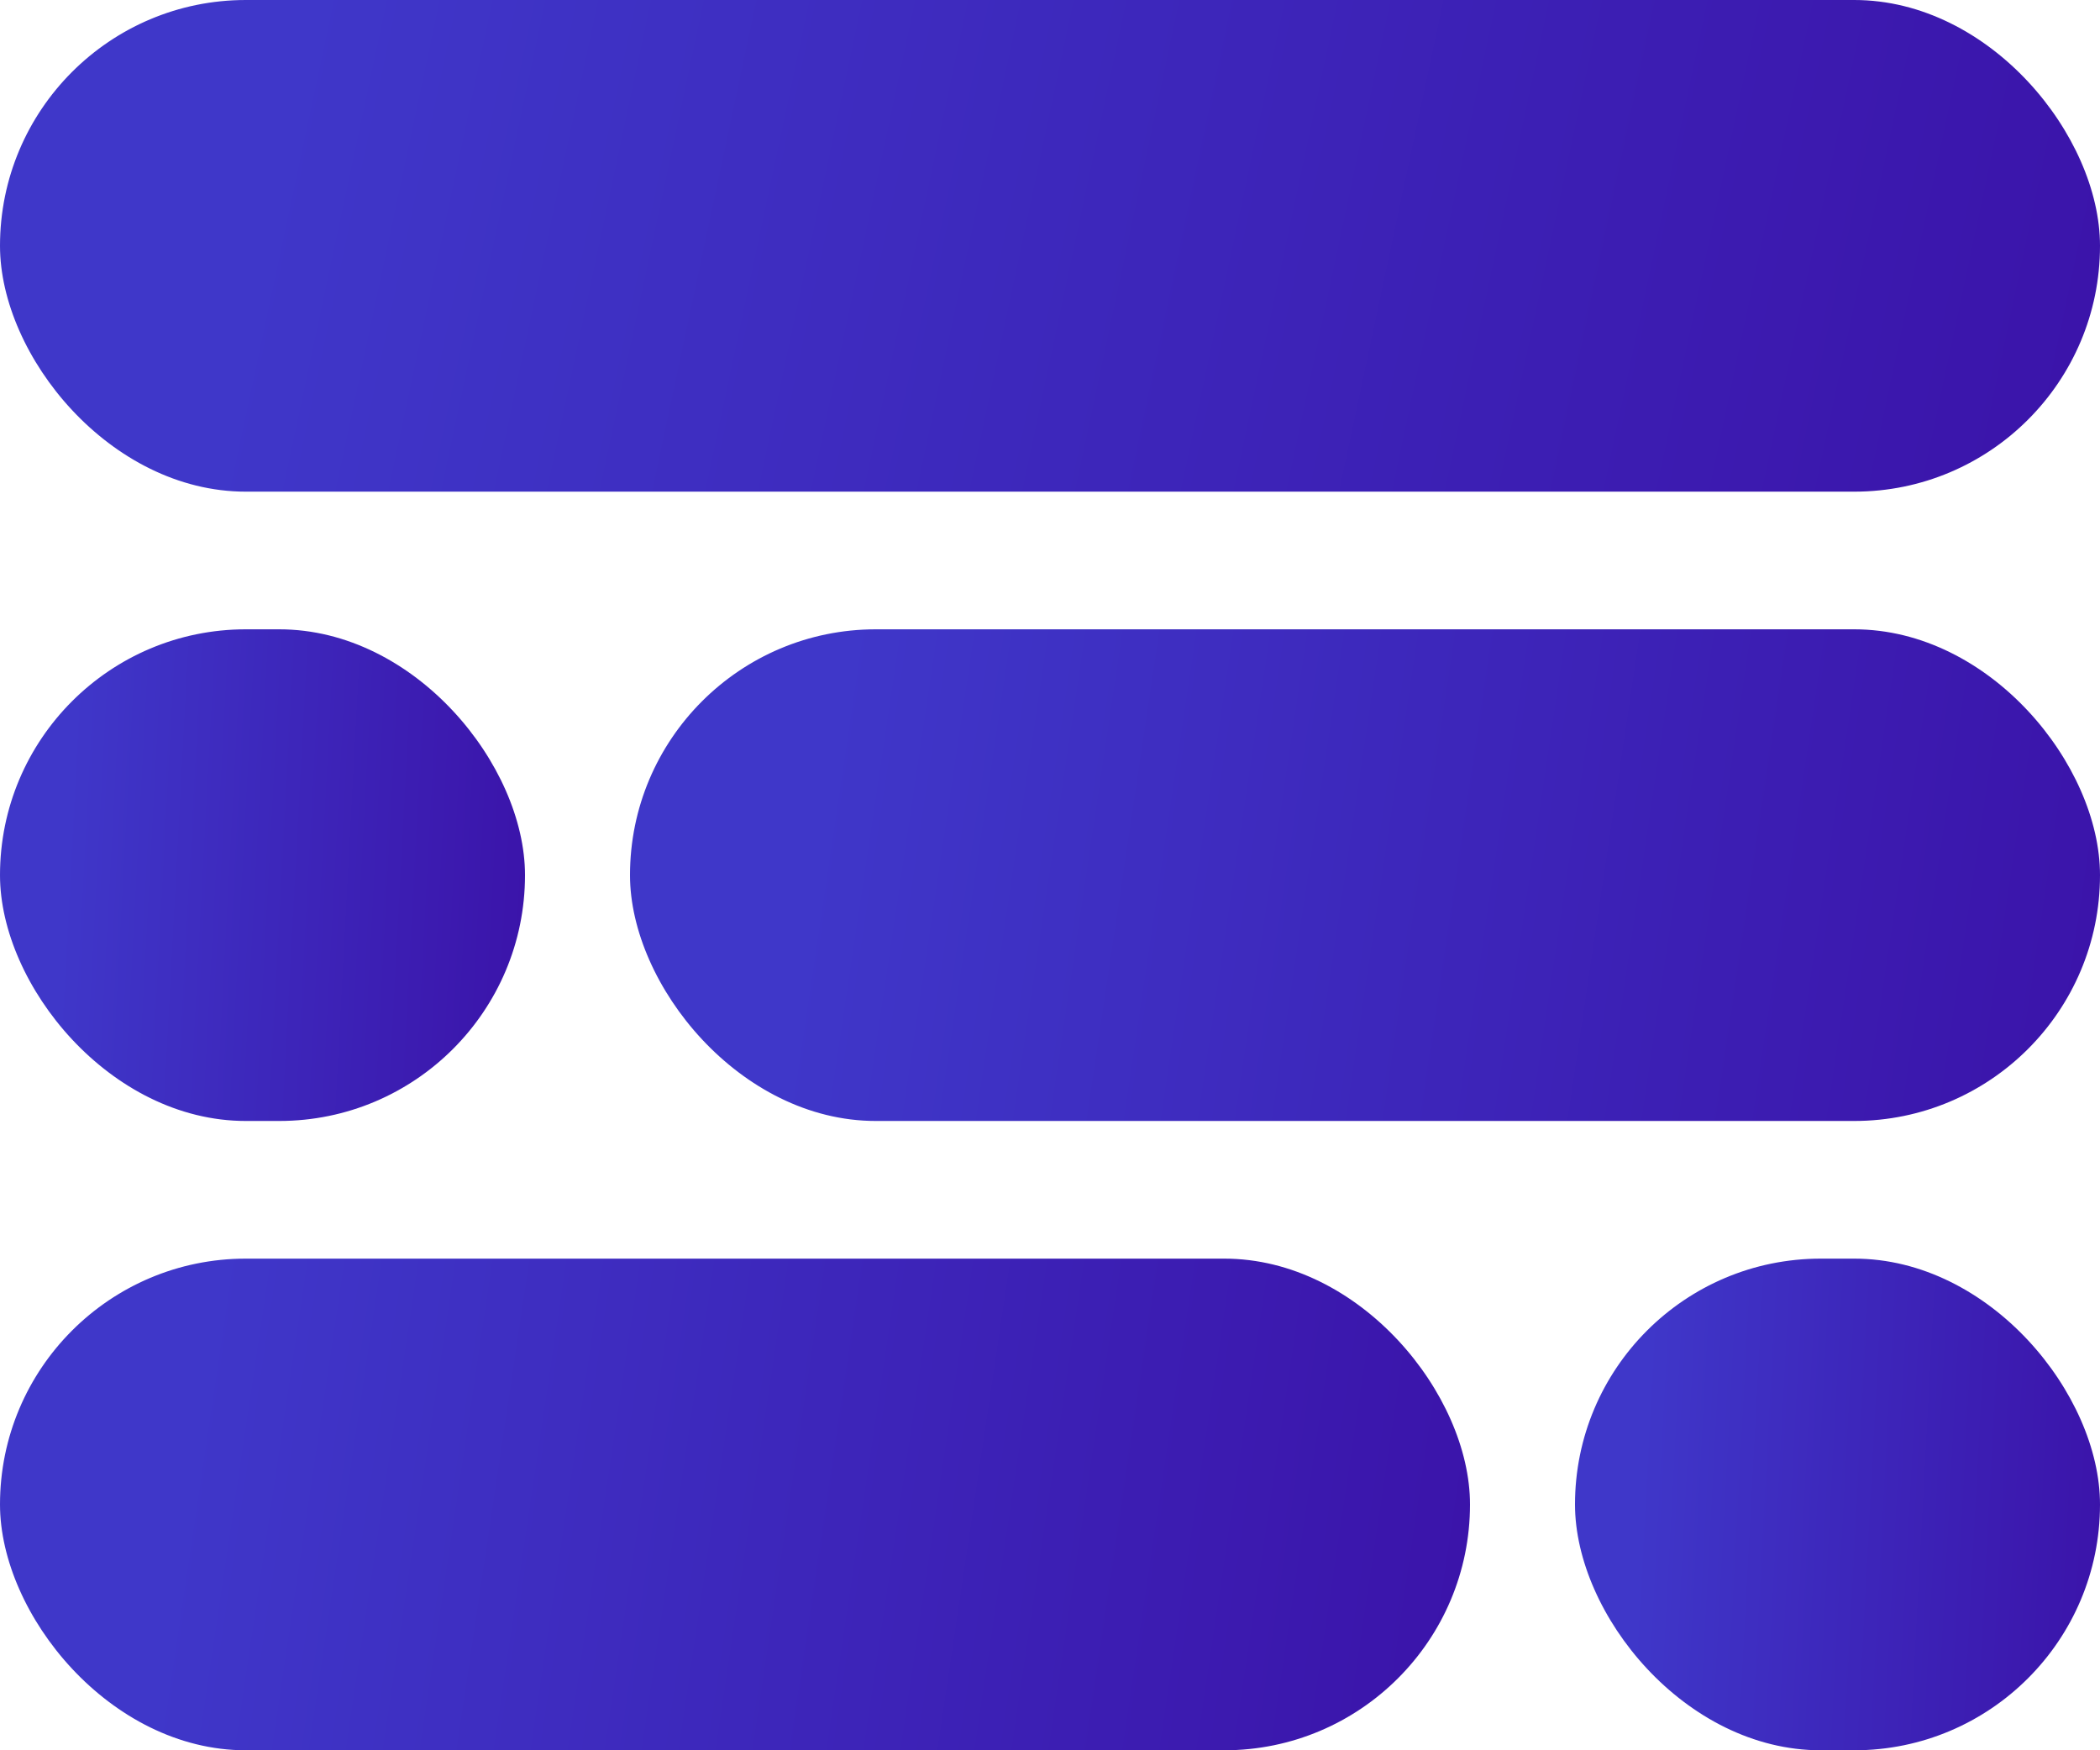 <svg width="120" height="100" viewBox="0 0 120 100" fill="none" xmlns="http://www.w3.org/2000/svg">
<rect width="120" height="28.09" rx="14.045" fill="url(#paint0_linear_98_42)"/>
<rect y="71.91" width="84" height="28.09" rx="14.045" fill="url(#paint1_linear_98_42)"/>
<rect x="90" y="71.91" width="30" height="28.09" rx="14.045" fill="url(#paint2_linear_98_42)"/>
<rect x="36" y="35.955" width="84" height="28.09" rx="14.045" fill="url(#paint3_linear_98_42)"/>
<rect y="35.955" width="30" height="28.09" rx="14.045" fill="url(#paint4_linear_98_42)"/>
<defs>
<linearGradient id="paint0_linear_98_42" x1="16.286" y1="6.086" x2="140.487" y2="32.494" gradientUnits="userSpaceOnUse">
<stop stop-color="#3F37C9"/>
<stop offset="1" stop-color="#3A0CA3"/>
</linearGradient>
<linearGradient id="paint1_linear_98_42" x1="11.4" y1="77.996" x2="100.302" y2="91.228" gradientUnits="userSpaceOnUse">
<stop stop-color="#3F37C9"/>
<stop offset="1" stop-color="#3A0CA3"/>
</linearGradient>
<linearGradient id="paint2_linear_98_42" x1="94.071" y1="77.996" x2="126.434" y2="79.716" gradientUnits="userSpaceOnUse">
<stop stop-color="#3F37C9"/>
<stop offset="1" stop-color="#3A0CA3"/>
</linearGradient>
<linearGradient id="paint3_linear_98_42" x1="47.4" y1="42.041" x2="136.302" y2="55.273" gradientUnits="userSpaceOnUse">
<stop stop-color="#3F37C9"/>
<stop offset="1" stop-color="#3A0CA3"/>
</linearGradient>
<linearGradient id="paint4_linear_98_42" x1="4.071" y1="42.041" x2="36.434" y2="43.761" gradientUnits="userSpaceOnUse">
<stop stop-color="#3F37C9"/>
<stop offset="1" stop-color="#3A0CA3"/>
</linearGradient>
</defs>
</svg>

